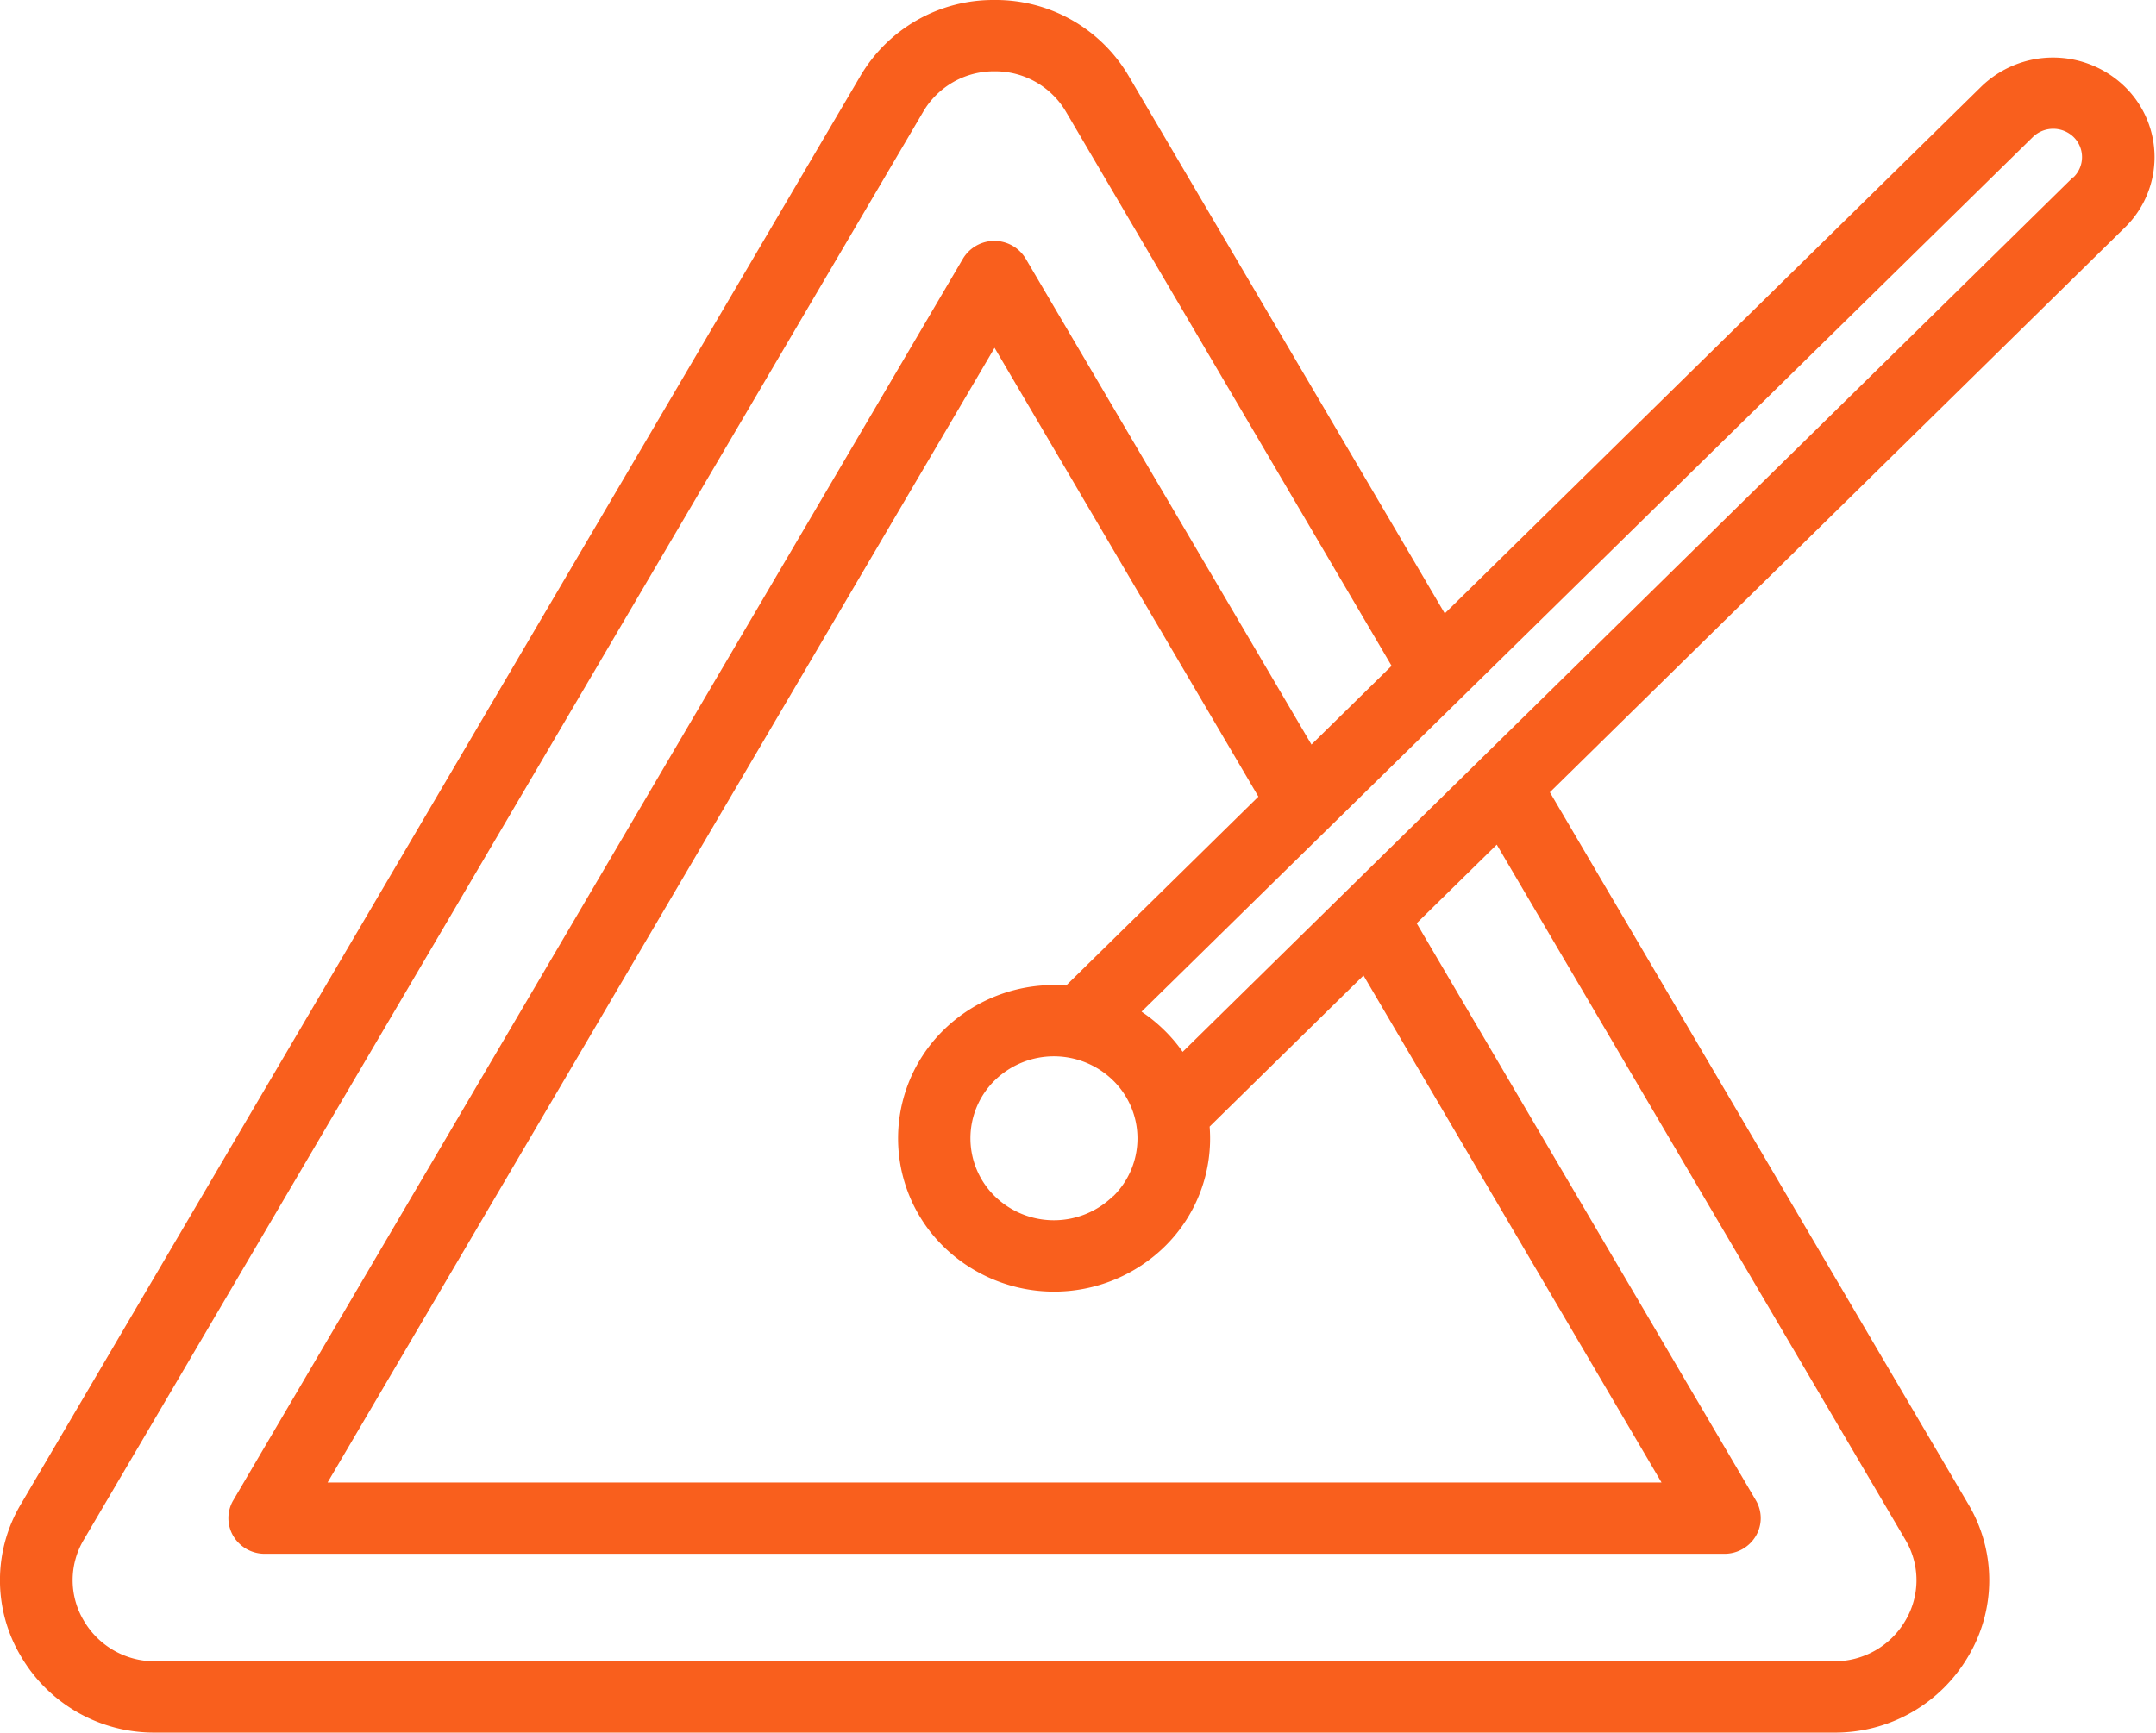 <svg xmlns="http://www.w3.org/2000/svg" width="46.031" height="37" viewBox="0 0 46.031 37">
  <defs>
    <style>
      .cls-1 {
        fill: #f95f1d;
        fill-rule: evenodd;
      }
    </style>
  </defs>
  <path id="_9" data-name="9" class="cls-1" d="M228.365,102.851a2.2,2.2,0,0,0-3.066,0L213.846,114.1,207.1,102.627A3.29,3.29,0,0,0,204.234,101h0a3.288,3.288,0,0,0-2.867,1.627l-17.919,30.492a3.173,3.173,0,0,0,0,3.254A3.29,3.29,0,0,0,186.316,138h35.837a3.29,3.29,0,0,0,2.869-1.627,3.173,3.173,0,0,0,0-3.254l-8.932-15.2,12.275-12.059A2.1,2.1,0,0,0,228.365,102.851Zm-4.686,31.029a1.69,1.69,0,0,1,0,1.731,1.75,1.75,0,0,1-1.526.866H186.316a1.75,1.75,0,0,1-1.526-.866,1.685,1.685,0,0,1,0-1.731l17.919-30.491a1.748,1.748,0,0,1,1.525-.866h0a1.751,1.751,0,0,1,1.526.866l6.951,11.83L211,116.9l-6.1-10.374a0.781,0.781,0,0,0-1.342,0L187.98,133.04a0.751,0.751,0,0,0,0,.761,0.779,0.779,0,0,0,.672.381h31.165a0.776,0.776,0,0,0,.671-0.381,0.747,0.747,0,0,0,0-.761l-7.242-12.323,1.71-1.679Zm-17.918-11.833a3.359,3.359,0,0,0-2.612.947,3.237,3.237,0,0,0,0,4.631,3.377,3.377,0,0,0,4.713,0,3.231,3.231,0,0,0,.964-2.566l3.285-3.227,6.363,10.827h-28.48l14.24-24.231,5.633,9.585Zm1,4.5a1.807,1.807,0,0,1-2.521,0,1.732,1.732,0,0,1,0-2.477,1.808,1.808,0,0,1,2.521,0A1.732,1.732,0,0,1,206.766,126.548Zm20.5-21.762-19.011,18.678a3.235,3.235,0,0,0-.4-0.47,3.312,3.312,0,0,0-.478-0.388L226.4,103.928a0.625,0.625,0,0,1,.873,0A0.6,0.6,0,0,1,227.269,104.786Z" transform="translate(-183 -101)"/>
</svg>
